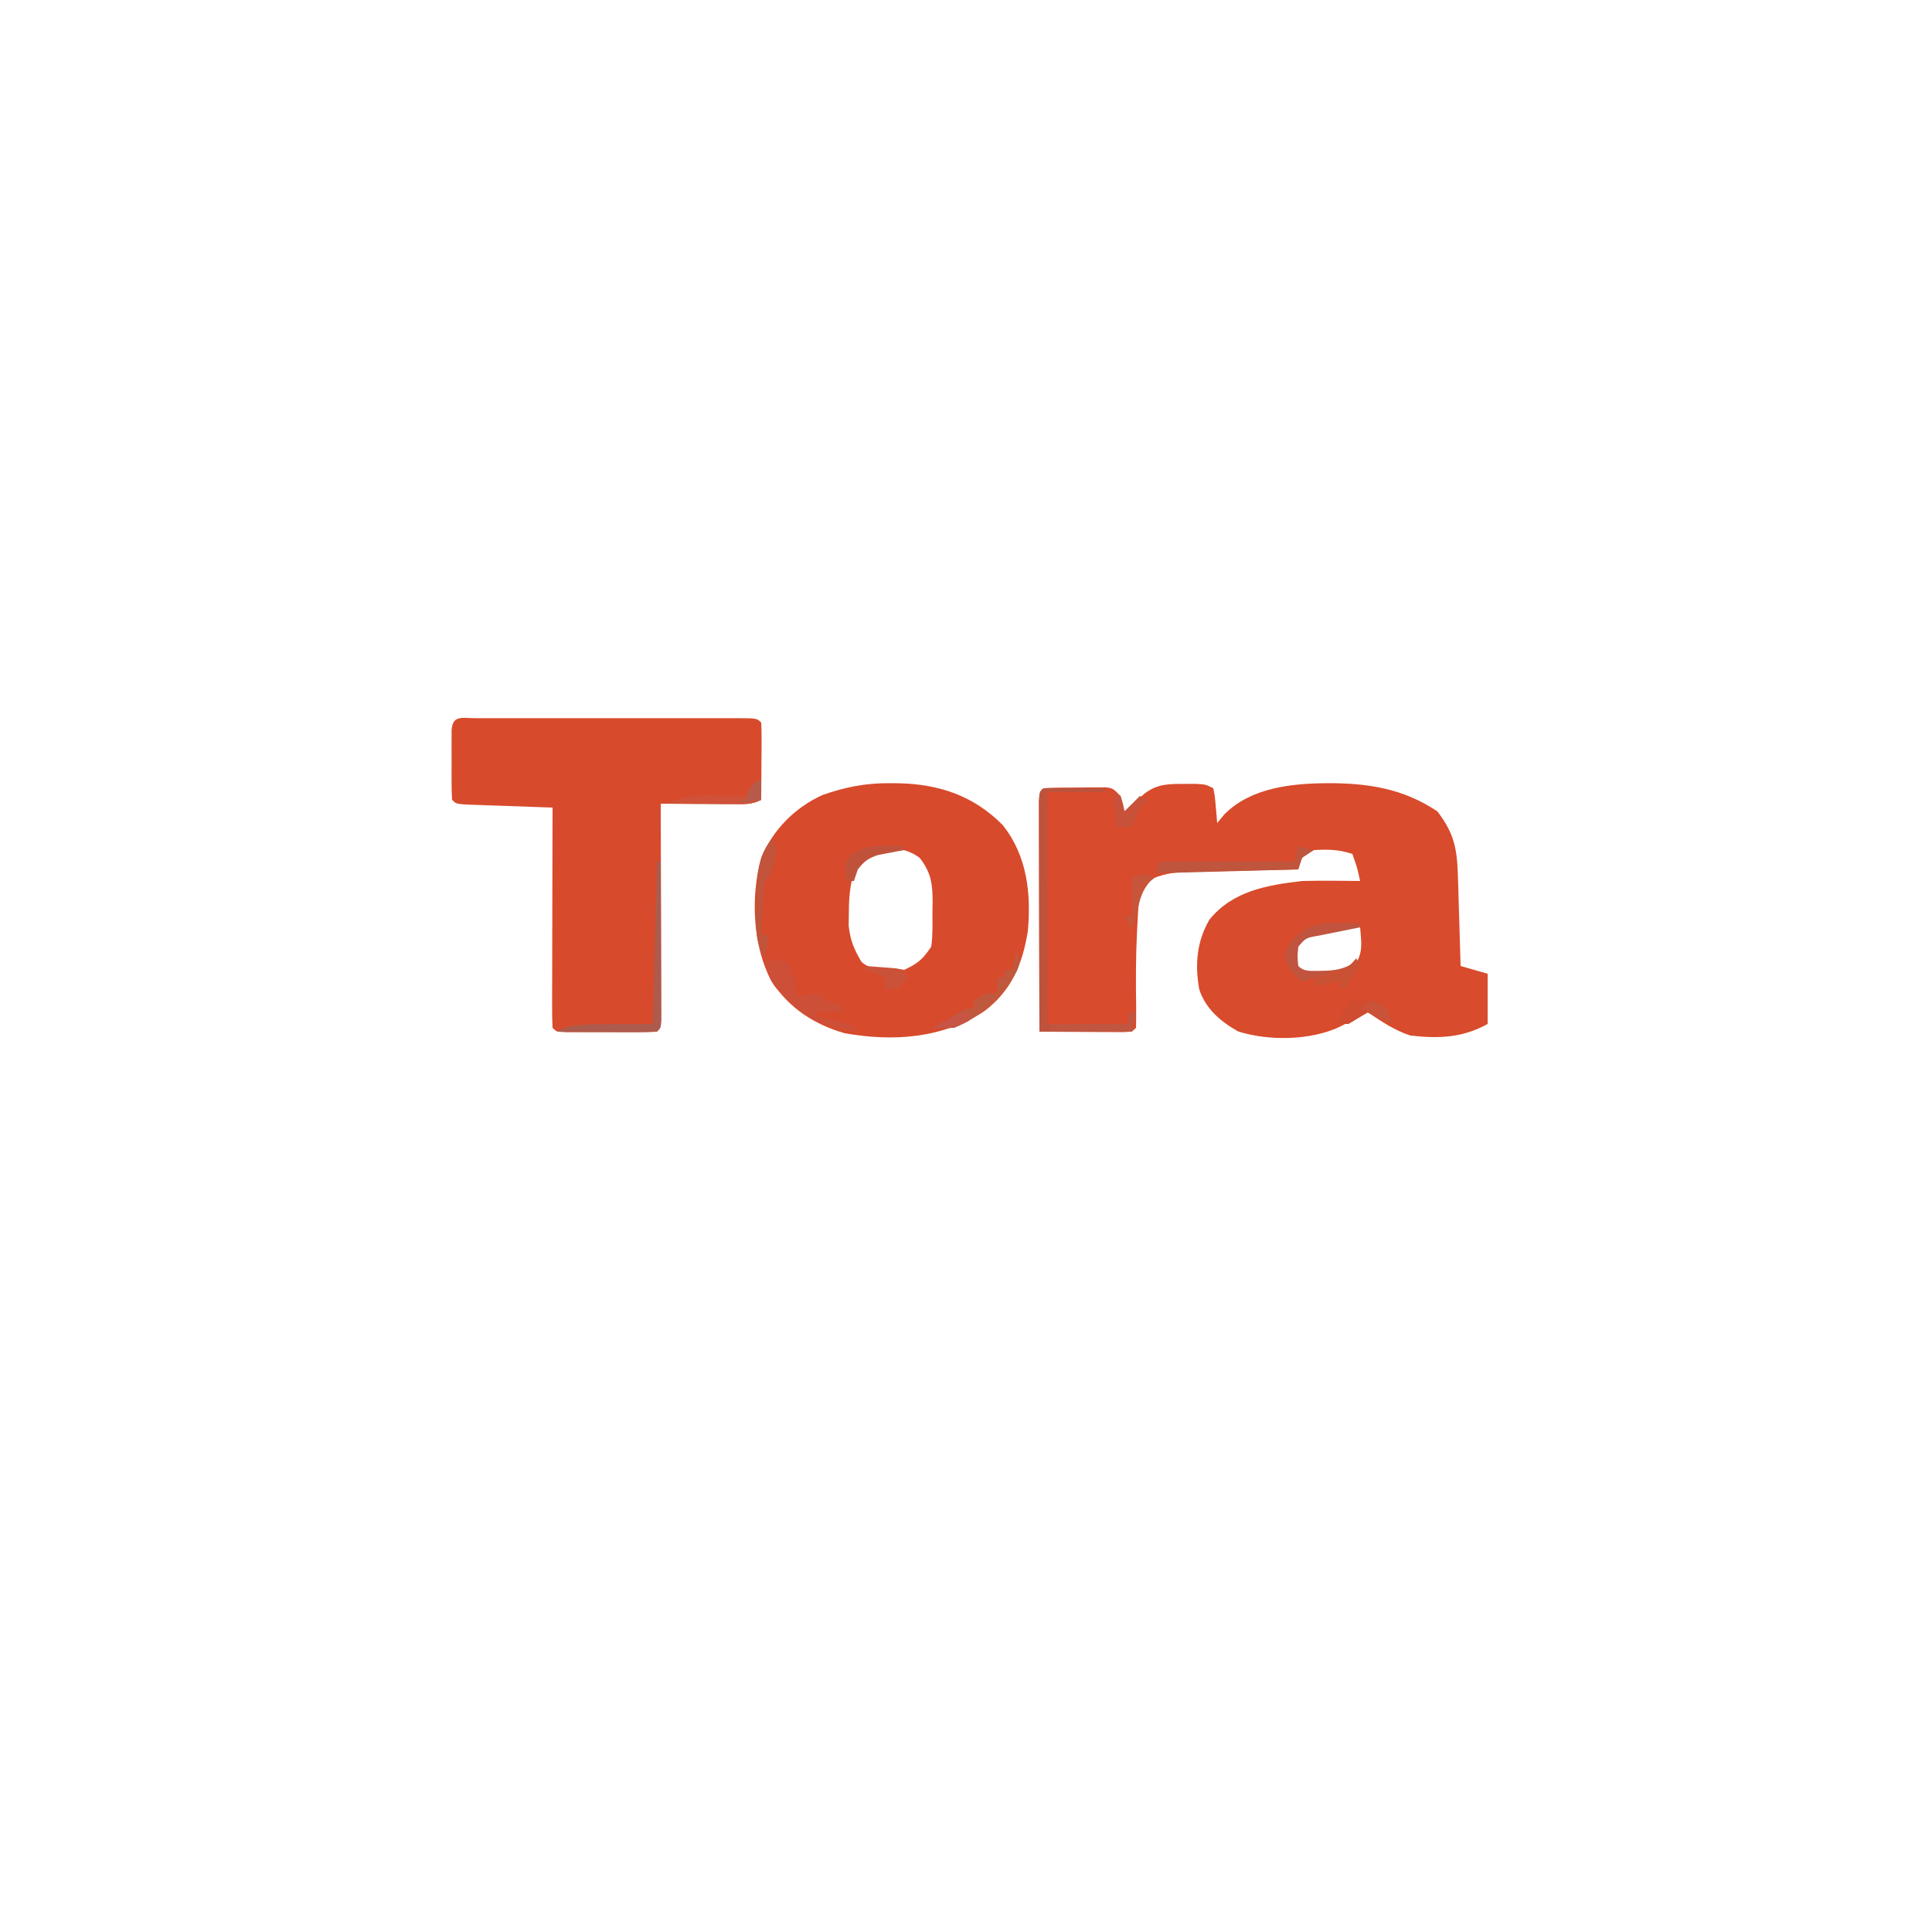 <?xml version="1.0" encoding="UTF-8"?>
<svg version="1.1" xmlns="http://www.w3.org/2000/svg" width="500" height="500">
<path d="M0 0 C0.971 -0.003 1.941 -0.005 2.941 -0.008 C5.438 0.125 5.438 0.125 7.438 1.125 C7.852 3.191 7.852 3.191 8.062 5.688 C8.137 6.514 8.212 7.34 8.289 8.191 C8.338 8.829 8.387 9.468 8.438 10.125 C9.056 9.383 9.675 8.64 10.312 7.875 C17.174 0.954 27.659 -0.115 36.875 -0.188 C47.296 -0.23 56.588 1.155 65.438 7.125 C69.871 12.913 70.541 16.91 70.754 24.078 C70.775 24.738 70.795 25.399 70.817 26.079 C70.882 28.177 70.941 30.276 71 32.375 C71.043 33.802 71.087 35.229 71.131 36.656 C71.238 40.146 71.339 43.635 71.438 47.125 C73.748 47.785 76.058 48.445 78.438 49.125 C78.438 53.415 78.438 57.705 78.438 62.125 C71.994 65.721 65.714 65.959 58.438 65.125 C54.335 63.766 51.025 61.517 47.438 59.125 C46.762 59.474 46.087 59.824 45.391 60.184 C44.053 60.866 44.053 60.866 42.688 61.562 C41.806 62.015 40.924 62.467 40.016 62.934 C32.5 66.407 21.771 66.562 13.875 64.062 C9.348 61.511 5.442 58.225 3.793 53.137 C2.657 46.706 3.142 40.81 6.438 35.125 C12.48 27.689 21.354 26.185 30.438 25.125 C33.083 25.06 35.729 25.039 38.375 25.062 C39.401 25.069 39.401 25.069 40.447 25.076 C42.111 25.088 43.774 25.106 45.438 25.125 C44.667 21.637 44.667 21.637 43.438 18.125 C39.908 16.948 37.143 16.926 33.438 17.125 C30.189 18.847 30.189 18.847 29.438 22.125 C28.434 22.145 27.43 22.165 26.396 22.185 C22.659 22.261 18.922 22.35 15.186 22.442 C13.571 22.481 11.956 22.515 10.341 22.547 C8.015 22.593 5.689 22.651 3.363 22.711 C2.286 22.728 2.286 22.728 1.188 22.746 C-2.799 22.862 -6.001 23.281 -9.562 25.125 C-12.087 28.455 -11.966 32.186 -12.188 36.25 C-12.226 36.938 -12.265 37.626 -12.305 38.334 C-12.625 44.704 -12.624 51.072 -12.526 57.448 C-12.504 59.34 -12.528 61.233 -12.562 63.125 C-13.562 64.125 -13.562 64.125 -15.879 64.239 C-16.879 64.233 -17.88 64.228 -18.91 64.223 C-19.99 64.219 -21.069 64.216 -22.182 64.213 C-23.318 64.205 -24.454 64.196 -25.625 64.188 C-26.765 64.183 -27.905 64.178 -29.08 64.174 C-31.908 64.162 -34.735 64.146 -37.562 64.125 C-37.586 56.058 -37.603 47.992 -37.614 39.925 C-37.62 36.18 -37.627 32.435 -37.638 28.69 C-37.649 25.078 -37.655 21.467 -37.657 17.855 C-37.659 16.474 -37.663 15.094 -37.668 13.713 C-37.675 11.785 -37.676 9.858 -37.676 7.93 C-37.678 6.831 -37.68 5.732 -37.683 4.599 C-37.562 2.125 -37.562 2.125 -36.562 1.125 C-33.572 0.998 -30.616 0.94 -27.625 0.938 C-26.788 0.925 -25.951 0.913 -25.088 0.9 C-23.886 0.897 -23.886 0.897 -22.66 0.895 C-21.923 0.89 -21.186 0.886 -20.426 0.882 C-18.562 1.125 -18.562 1.125 -16.562 3.125 C-15.938 5.25 -15.938 5.25 -15.562 7.125 C-15.092 6.703 -14.621 6.282 -14.137 5.848 C-13.514 5.3 -12.891 4.752 -12.25 4.188 C-11.635 3.642 -11.02 3.097 -10.387 2.535 C-7.065 -0.033 -4.048 -0.011 0 0 Z M29.684 40.539 C28.212 42.13 28.212 42.13 28.125 44.688 C28.208 47.303 28.208 47.303 30.438 49.125 C35.16 49.844 39.244 49.698 43.562 47.625 C46.286 43.994 45.81 41.59 45.438 37.125 C40.316 36.795 33.794 37.225 29.684 40.539 Z " fill="#D84B2C" transform="translate(306.562,202.875)"/>
<path d="M0 0 C1.086 0.003 1.086 0.003 2.195 0.006 C3.333 0.004 3.333 0.004 4.495 0.001 C7.018 -0.004 9.54 -0.001 12.062 0.003 C13.807 0.002 15.552 0.001 17.297 -0 C20.959 -0.002 24.62 0 28.282 0.005 C32.987 0.011 37.692 0.008 42.397 0.002 C46.001 -0.002 49.606 -0.001 53.211 0.002 C54.946 0.002 56.681 0.002 58.416 -0.001 C60.837 -0.003 63.258 0.001 65.679 0.006 C66.403 0.004 67.127 0.002 67.873 0 C72.822 0.021 72.822 0.021 73.937 1.136 C74.023 2.624 74.044 4.117 74.034 5.608 C74.03 6.957 74.03 6.957 74.025 8.333 C74.012 9.751 74.012 9.751 73.999 11.198 C73.995 12.147 73.99 13.097 73.986 14.075 C73.974 16.429 73.957 18.782 73.937 21.136 C71.327 22.44 69.41 22.249 66.491 22.233 C65.415 22.23 64.339 22.227 63.23 22.223 C62.102 22.215 60.974 22.207 59.812 22.198 C58.108 22.191 58.108 22.191 56.37 22.184 C53.559 22.173 50.748 22.156 47.937 22.136 C47.939 22.86 47.941 23.584 47.943 24.331 C47.963 31.144 47.979 37.957 47.989 44.77 C47.994 48.274 48.001 51.777 48.012 55.28 C48.025 59.303 48.03 63.327 48.034 67.35 C48.04 68.614 48.045 69.877 48.05 71.179 C48.05 72.34 48.05 73.501 48.05 74.698 C48.052 75.726 48.055 76.754 48.057 77.813 C47.937 80.136 47.937 80.136 46.937 81.136 C45.022 81.235 43.104 81.266 41.187 81.268 C40.021 81.27 38.856 81.271 37.655 81.272 C36.428 81.268 35.201 81.265 33.937 81.261 C32.096 81.266 32.096 81.266 30.218 81.272 C29.053 81.271 27.887 81.27 26.687 81.268 C25.609 81.267 24.531 81.266 23.421 81.265 C20.937 81.136 20.937 81.136 19.937 80.136 C19.843 78.356 19.819 76.572 19.823 74.79 C19.823 73.648 19.823 72.507 19.823 71.332 C19.829 70.09 19.834 68.848 19.839 67.569 C19.84 66.305 19.842 65.042 19.843 63.74 C19.848 60.374 19.857 57.009 19.868 53.644 C19.878 50.212 19.883 46.78 19.888 43.348 C19.899 36.611 19.916 29.873 19.937 23.136 C19.185 23.11 18.433 23.085 17.658 23.06 C14.271 22.944 10.885 22.821 7.499 22.698 C6.315 22.659 5.131 22.619 3.911 22.579 C2.787 22.537 1.662 22.495 0.503 22.452 C-0.539 22.415 -1.581 22.379 -2.655 22.341 C-5.063 22.136 -5.063 22.136 -6.063 21.136 C-6.162 19.659 -6.194 18.178 -6.196 16.698 C-6.197 15.803 -6.199 14.909 -6.2 13.987 C-6.194 12.576 -6.194 12.576 -6.188 11.136 C-6.192 10.195 -6.196 9.253 -6.2 8.284 C-6.199 7.389 -6.197 6.495 -6.196 5.573 C-6.194 4.334 -6.194 4.334 -6.193 3.069 C-5.927 -0.895 -3.373 0.014 0 0 Z " fill="#D74B2C" transform="translate(123.063,185.864)"/>
<path d="M0 0 C0.748 0.006 1.495 0.011 2.266 0.017 C12.75 0.246 21.753 3.275 29.254 10.906 C35.488 18.796 36.595 28.572 35.688 38.312 C34.311 46.905 31.426 53.748 24.355 59.066 C13.367 66.071 0.873 66.954 -11.766 64.695 C-19.718 62.391 -26.149 58.164 -30.719 51.156 C-35.537 41.933 -36.092 29.342 -33.312 19.312 C-30.317 12.069 -24.558 6.279 -17.465 3.066 C-11.498 0.976 -6.279 -0.05 0 0 Z M-8.312 20.312 C-10.149 24.717 -10.609 28.561 -10.625 33.312 C-10.642 34.488 -10.659 35.664 -10.676 36.875 C-10.276 40.662 -9.262 43.064 -7.312 46.312 C-3.964 48.944 -0.433 48.674 3.688 48.312 C7.226 46.661 8.498 45.596 10.688 42.312 C11.11 39.368 11.012 36.409 11 33.438 C11.016 32.634 11.032 31.831 11.049 31.004 C11.053 26.273 10.732 23.165 7.688 19.312 C2.747 15.607 -3.783 16.43 -8.312 20.312 Z " fill="#D84A2C" transform="translate(230.312,202.688)"/>
<path d="M0 0 C1.488 0.007 2.977 0.019 4.465 0.035 C5.223 0.04 5.982 0.044 6.764 0.049 C8.643 0.061 10.523 0.079 12.402 0.098 C12.402 0.428 12.402 0.758 12.402 1.098 C7.452 1.098 2.502 1.098 -2.598 1.098 C-2.598 20.898 -2.598 40.698 -2.598 61.098 C4.332 61.098 11.262 61.098 18.402 61.098 C18.402 60.108 18.402 59.118 18.402 58.098 C19.062 58.098 19.722 58.098 20.402 58.098 C20.072 59.748 19.742 61.398 19.402 63.098 C11.482 63.098 3.562 63.098 -4.598 63.098 C-4.62 55.031 -4.639 46.965 -4.649 38.898 C-4.655 35.153 -4.662 31.408 -4.673 27.662 C-4.684 24.051 -4.69 20.439 -4.693 16.828 C-4.694 15.447 -4.698 14.066 -4.703 12.686 C-4.711 10.758 -4.711 8.83 -4.711 6.903 C-4.713 5.803 -4.716 4.704 -4.718 3.572 C-4.527 -0.363 -4.1 0.111 0 0 Z " fill="#BD533C" transform="translate(273.598,203.902)"/>
<path d="M0 0 C2.97 0.495 2.97 0.495 6 1 C8 6.625 8 6.625 8 10 C8.949 9.794 9.898 9.588 10.875 9.375 C11.906 9.251 12.938 9.127 14 9 C14.66 9.66 15.32 10.32 16 11 C18.069 11.643 18.069 11.643 20 12 C20 12.66 20 13.32 20 14 C19.031 13.979 18.061 13.959 17.062 13.938 C14.125 13.644 14.125 13.644 13 15 C13.626 15.121 14.253 15.242 14.898 15.367 C16.124 15.619 16.124 15.619 17.375 15.875 C18.593 16.119 18.593 16.119 19.836 16.367 C22 17 22 17 24 19 C14.417 18.201 8.911 14.456 2.566 7.316 C0.88 4.823 0.371 2.962 0 0 Z " fill="#CE4F37" transform="translate(198,248)"/>
<path d="M0 0 C0.33 0 0.66 0 1 0 C1.025 6.106 1.043 12.211 1.055 18.317 C1.06 20.395 1.067 22.474 1.075 24.553 C1.088 27.534 1.093 30.515 1.098 33.496 C1.103 34.432 1.108 35.367 1.113 36.331 C1.113 37.622 1.113 37.622 1.114 38.939 C1.116 39.701 1.118 40.463 1.12 41.247 C1 43 1 43 0 44 C-1.927 44.087 -3.857 44.107 -5.785 44.098 C-7.54 44.093 -7.54 44.093 -9.33 44.088 C-11.178 44.075 -11.178 44.075 -13.062 44.062 C-14.916 44.056 -14.916 44.056 -16.807 44.049 C-19.871 44.037 -22.936 44.021 -26 44 C-22 42 -22 42 -1 42 C-0.67 28.14 -0.34 14.28 0 0 Z " fill="#AD5B4C" transform="translate(170,223)"/>
<path d="M0 0 C1.32 0.33 2.64 0.66 4 1 C3.01 1.66 2.02 2.32 1 3 C0.67 3.99 0.34 4.98 0 6 C-12.21 6.33 -24.42 6.66 -37 7 C-36.67 6.01 -36.34 5.02 -36 4 C-24.45 4 -12.9 4 -1 4 C-0.67 2.68 -0.34 1.36 0 0 Z " fill="#BF553C" transform="translate(336,219)"/>
<path d="M0 0 C0.985 0.018 1.97 0.036 2.984 0.055 C4.106 0.089 4.106 0.089 5.25 0.125 C5.25 0.455 5.25 0.785 5.25 1.125 C4.263 1.318 3.275 1.512 2.258 1.711 C0.976 1.971 -0.305 2.232 -1.625 2.5 C-2.901 2.755 -4.177 3.01 -5.492 3.273 C-8.809 3.847 -8.809 3.847 -10.75 6.125 C-11 8.667 -11 8.667 -10.75 11.125 C-9.111 12.764 -7.253 12.335 -5 12.375 C-0.762 12.351 1.849 11.846 5.25 9.125 C4.064 12.5 2.974 14.772 0.25 17.125 C0.25 16.465 0.25 15.805 0.25 15.125 C-2.06 15.455 -4.37 15.785 -6.75 16.125 C-6.75 15.465 -6.75 14.805 -6.75 14.125 C-7.74 14.455 -8.73 14.785 -9.75 15.125 C-12.217 13.044 -13.606 11.843 -14.25 8.625 C-13.59 5.323 -12.347 4.217 -9.75 2.125 C-6.425 0.061 -3.881 -0.092 0 0 Z " fill="#C0543E" transform="translate(346.75,238.875)"/>
<path d="M0 0 C1 3 1 3 0.285 5.051 C-3.556 12.156 -8.551 16.774 -16 20 C-19.25 20.125 -19.25 20.125 -22 20 C-21.443 19.732 -20.886 19.464 -20.312 19.188 C-17.911 17.993 -17.911 17.993 -15.375 16.375 C-13 15 -13 15 -11 15 C-11 14.34 -11 13.68 -11 13 C-8 11 -8 11 -5 11 C-5 9.68 -5 8.36 -5 7 C-4.34 7 -3.68 7 -3 7 C-3 6.34 -3 5.68 -3 5 C-2.34 5 -1.68 5 -1 5 C-0.67 3.35 -0.34 1.7 0 0 Z " fill="#C0583E" transform="translate(263,246)"/>
<path d="M0 0 C0.33 0 0.66 0 1 0 C1 1.65 1 3.3 1 5 C-1.505 6.252 -3.209 6.114 -6.008 6.098 C-6.994 6.094 -7.98 6.091 -8.996 6.088 C-10.029 6.08 -11.061 6.071 -12.125 6.062 C-13.685 6.056 -13.685 6.056 -15.277 6.049 C-17.852 6.037 -20.426 6.021 -23 6 C-18.931 3.712 -15.319 3.77 -10.75 3.875 C-10.005 3.884 -9.26 3.893 -8.492 3.902 C-6.661 3.926 -4.831 3.962 -3 4 C-2.67 3.34 -2.34 2.68 -2 2 C-1.34 1.34 -0.68 0.68 0 0 Z " fill="#CF5238" transform="translate(196,202)"/>
<path d="M0 0 C0.66 0 1.32 0 2 0 C1.67 1.65 1.34 3.3 1 5 C-5.93 5 -12.86 5 -20 5 C-20 4.34 -20 3.68 -20 3 C-13.4 3 -6.8 3 0 3 C0 2.01 0 1.02 0 0 Z " fill="#C05540" transform="translate(292,262)"/>
<path d="M0 0 C1.468 3.816 0.48 6.3 -1 10 C-1.33 10.33 -1.66 10.66 -2 11 C-2.235 13.35 -2.414 15.706 -2.562 18.062 C-2.646 19.353 -2.73 20.643 -2.816 21.973 C-2.877 22.972 -2.938 23.971 -3 25 C-2.34 25 -1.68 25 -1 25 C-1.33 26.98 -1.66 28.96 -2 31 C-4.515 27.182 -4.344 23.223 -4.312 18.812 C-4.31 18.055 -4.308 17.297 -4.306 16.516 C-4.209 11.099 -4.084 4.084 0 0 Z " fill="#C1543A" transform="translate(200,217)"/>
<path d="M0 0 C6.625 -0.25 6.625 -0.25 10 2 C10.688 4.125 10.688 4.125 11 6 C9 5 7 4 5 3 C3.326 3.987 1.659 4.988 0 6 C-0.99 6 -1.98 6 -3 6 C-2 4 -1 2 0 0 Z " fill="#CF4C30" transform="translate(349,259)"/>
<path d="M0 0 C0 0.33 0 0.66 0 1 C-0.615 1.11 -1.23 1.219 -1.863 1.332 C-2.672 1.491 -3.48 1.649 -4.312 1.812 C-5.513 2.039 -5.513 2.039 -6.738 2.27 C-9.29 3.094 -10.353 3.907 -12 6 C-12.33 6.99 -12.66 7.98 -13 9 C-13.66 9 -14.32 9 -15 9 C-15.364 4.51 -15.364 4.51 -13.75 2.25 C-9.588 -0.723 -4.917 -0.082 0 0 Z " fill="#C0523B" transform="translate(234,219)"/>
<path d="M0 0 C0.99 0.495 0.99 0.495 2 1 C2.625 3.062 2.625 3.062 3 5 C4.32 3.68 5.64 2.36 7 1 C7.66 1.33 8.32 1.66 9 2 C8.34 2.66 7.68 3.32 7 4 C6.293 5.65 5.621 7.316 5 9 C3.68 9 2.36 9 1 9 C0.67 6.03 0.34 3.06 0 0 Z " fill="#C75139" transform="translate(288,205)"/>
<path d="M0 0 C0.33 0.66 0.66 1.32 1 2 C-0.98 4.97 -0.98 4.97 -3 8 C-3.33 7.34 -3.66 6.68 -4 6 C-6.31 6.33 -8.62 6.66 -11 7 C-11 6.34 -11 5.68 -11 5 C-10.374 4.807 -9.747 4.613 -9.102 4.414 C-8.284 4.154 -7.467 3.893 -6.625 3.625 C-5.813 3.37 -5.001 3.115 -4.164 2.852 C-1.835 2.101 -1.835 2.101 0 0 Z " fill="#CA5134" transform="translate(351,248)"/>
<path d="M0 0 C-0.46 0.378 -0.92 0.755 -1.395 1.145 C-3.462 3.534 -3.933 5.634 -4.688 8.688 C-5.065 10.178 -5.065 10.178 -5.449 11.699 C-5.631 12.458 -5.813 13.218 -6 14 C-6.66 12.68 -7.32 11.36 -8 10 C-7.34 10 -6.68 10 -6 10 C-6 6.7 -6 3.4 -6 0 C-3 -1 -3 -1 0 0 Z " fill="#C75539" transform="translate(299,227)"/>
<path d="M0 0 C1.647 0.114 3.292 0.241 4.938 0.375 C5.854 0.445 6.771 0.514 7.715 0.586 C8.846 0.791 8.846 0.791 10 1 C10.33 1.66 10.66 2.32 11 3 C9.688 4.5 9.688 4.5 8 6 C7.01 6 6.02 6 5 6 C5 5.01 5 4.02 5 3 C2.525 2.01 2.525 2.01 0 1 C0 0.67 0 0.34 0 0 Z " fill="#CA5239" transform="translate(224,250)"/>
<path d="M0 0 C1.938 0.75 1.938 0.75 4 2 C4.75 4.125 4.75 4.125 5 6 C2.333 4.667 -0.333 3.333 -3 2 C-2.01 1.34 -1.02 0.68 0 0 Z " fill="#C95339" transform="translate(355,259)"/>
<path d="M0 0 C0.33 0 0.66 0 1 0 C1 1.65 1 3.3 1 5 C-1.31 5.33 -3.62 5.66 -6 6 C-5.01 5.67 -4.02 5.34 -3 5 C-2.67 4.01 -2.34 3.02 -2 2 C-1.34 1.34 -0.68 0.68 0 0 Z " fill="#B75A49" transform="translate(196,202)"/>
<path d="M0 0 C0 0.66 0 1.32 0 2 C-3.402 4.094 -6.053 4.179 -10 4 C-8.667 3.333 -7.333 2.667 -6 2 C-5.299 1.629 -4.598 1.258 -3.875 0.875 C-2 0 -2 0 0 0 Z " fill="#C75444" transform="translate(251,262)"/>
</svg>
